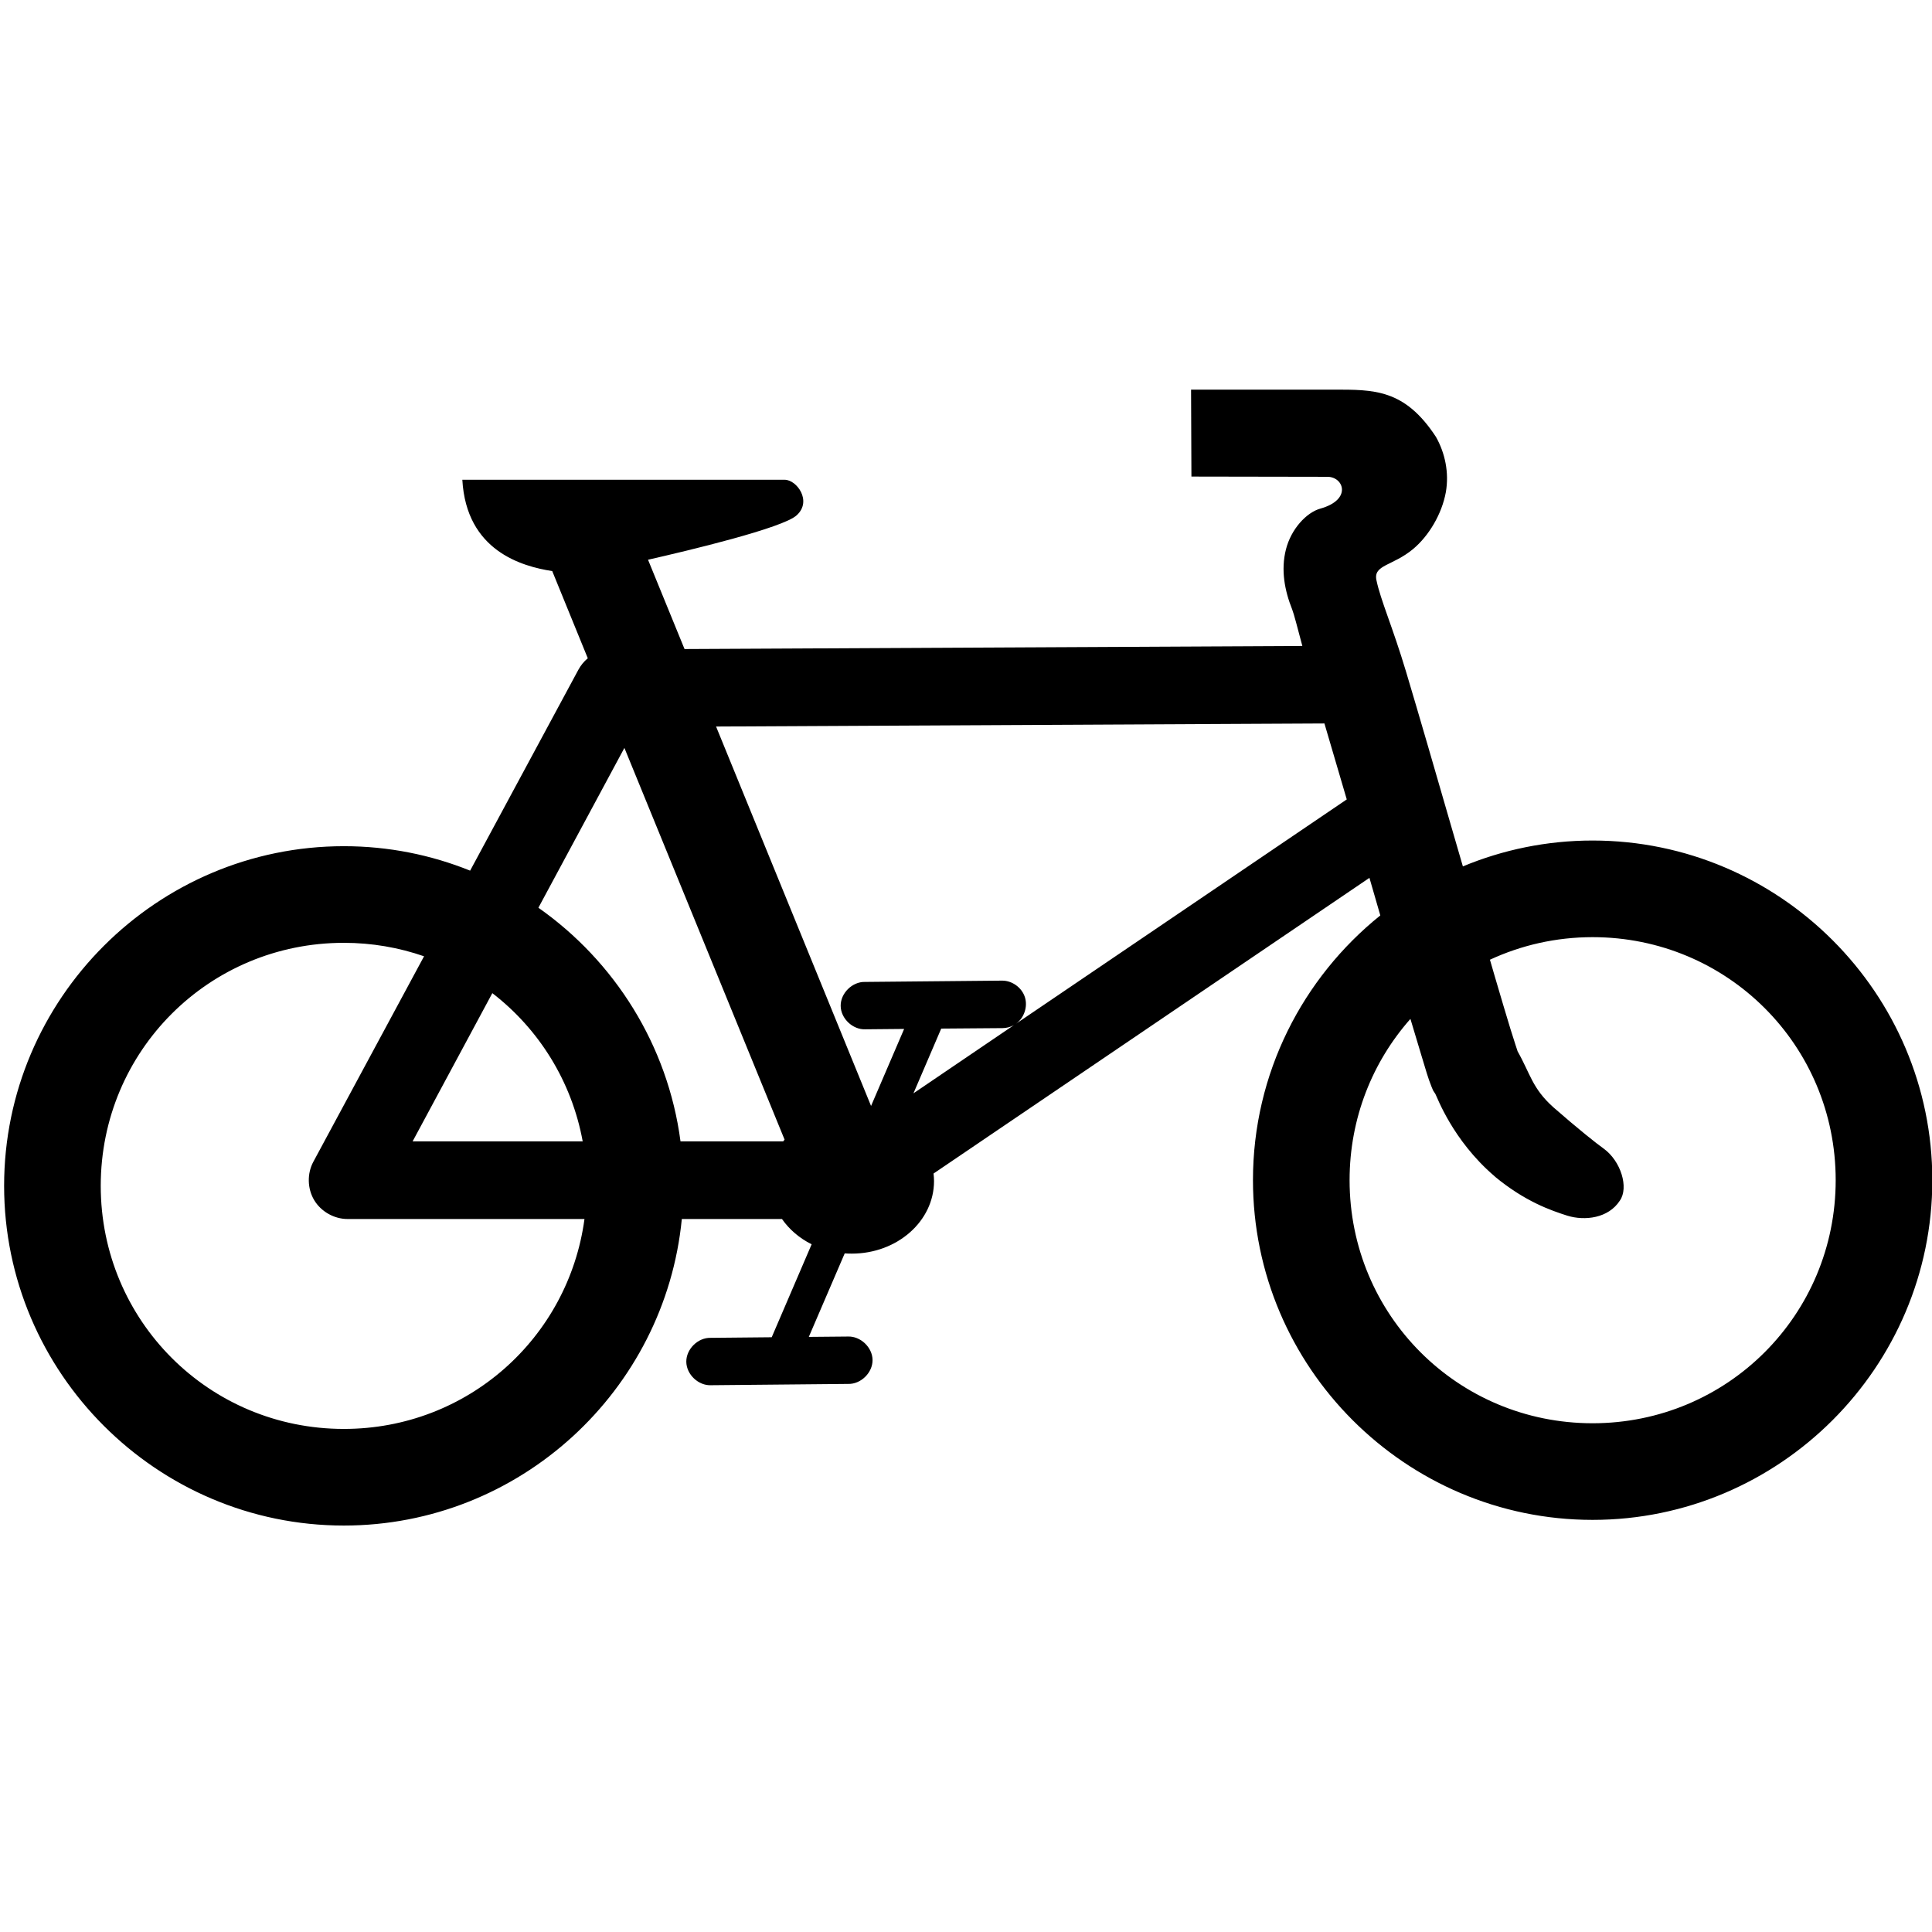 <?xml version="1.0" encoding="UTF-8" standalone="no"?>
<svg
   xmlns:dc="http://purl.org/dc/elements/1.1/"
   xmlns:cc="http://creativecommons.org/ns#"
   xmlns:rdf="http://www.w3.org/1999/02/22-rdf-syntax-ns#"
   xmlns:svg="http://www.w3.org/2000/svg"
   xmlns="http://www.w3.org/2000/svg"
   xmlns:sodipodi="http://sodipodi.sourceforge.net/DTD/sodipodi-0.dtd"
   xmlns:inkscape="http://www.inkscape.org/namespaces/inkscape"
   width="2520"
   height="2520"
   viewBox="0 0 26880 26880"
   id="svg3064"
   version="1.1"
   inkscape:version="0.48.4 r9939"
   sodipodi:docname="bicycle.svg">
  <defs
     id="defs3070">
    <marker
       inkscape:stockid="Arrow2Send"
       orient="auto"
       refY="0.0"
       refX="0.0"
       id="Arrow2Send"
       style="overflow:visible;">
      <path
         id="path6226"
         style="fill-rule:evenodd;stroke-width:0.625;stroke-linejoin:round;"
         d="M 8.719,4.034 L -2.207,0.016 L 8.719,-4.002 C 6.973,-1.63 6.983,1.616 8.719,4.034 z "
         transform="scale(0.3) rotate(180) translate(-2.3,0)" />
    </marker>
  </defs>
  <sodipodi:namedview
     pagecolor="#ffffff"
     bordercolor="#666666"
     borderopacity="1"
     objecttolerance="6"
     gridtolerance="6"
     guidetolerance="6"
     inkscape:pageopacity="0"
     inkscape:pageshadow="2"
     inkscape:window-width="1400"
     inkscape:window-height="997"
     id="namedview3068"
     showgrid="true"
     inkscape:snap-grids="true"
     inkscape:zoom="0.24"
     inkscape:cx="980.67083"
     inkscape:cy="1189.4635"
     inkscape:window-x="0"
     inkscape:window-y="0"
     inkscape:window-maximized="1"
     inkscape:current-layer="svg3064"
     showguides="true"
     inkscape:guide-bbox="true"
     inkscape:snap-to-guides="false"
     inkscape:object-paths="true">
    <inkscape:grid
       type="xygrid"
       id="grid3074"
       empspacing="2"
       visible="true"
       enabled="true"
       snapvisiblegridlinesonly="true"
       dotted="false"
       spacingx="315px"
       spacingy="315px"
       color="#00009b"
       opacity="0.137"
       empcolor="#00009b"
       empopacity="0.294" />
    <inkscape:grid
       type="xygrid"
       id="grid5379"
       empspacing="3"
       visible="true"
       enabled="true"
       snapvisiblegridlinesonly="true"
       color="#9b0000"
       opacity="0.118"
       empcolor="#9b0000"
       empopacity="0.392"
       spacingx="280px"
       spacingy="280px" />
    <inkscape:grid
       type="xygrid"
       id="grid5381"
       empspacing="2"
       visible="true"
       enabled="true"
       snapvisiblegridlinesonly="true"
       spacingx="252px"
       spacingy="252px"
       empcolor="#009b00"
       empopacity="0.235"
       color="#009b00"
       opacity="0.098" />
    <inkscape:grid
       type="xygrid"
       id="grid5383"
       empspacing="2"
       visible="true"
       enabled="true"
       snapvisiblegridlinesonly="true"
       spacingx="180px"
       spacingy="180px"
       color="#009b9b"
       opacity="0.078"
       empcolor="#009b9b"
       empopacity="0.157" />
    <inkscape:grid
       type="xygrid"
       id="grid3019"
       empspacing="5"
       visible="true"
       enabled="true"
       snapvisiblegridlinesonly="true"
       color="#9b0000"
       opacity="0.098"
       empcolor="#0000ff"
       empopacity="0"
       dotted="true"
       spacingx="140px"
       spacingy="140px" />
    <inkscape:grid
       type="xygrid"
       id="grid3013"
       empspacing="5"
       visible="true"
       enabled="false"
       snapvisiblegridlinesonly="true"
       spacingx="210px"
       spacingy="210px"
       color="#ff00ff"
       opacity="0.294" />
  </sodipodi:namedview>
  <g
     id="g2319"
     transform="matrix(10.667,0,0,10.667,20899.107,12370.398)"
     style="stroke:#000000;stroke-opacity:1;fill:#000000;fill-opacity:1">
    <path
       inkscape:connector-curvature="0"
       id="path2323"
       style="fill:#000000;stroke:#000000;stroke-opacity:1;fill-opacity:1"
       d="" />
  </g>
  <g
     id="g2325"
     transform="matrix(10.667,0,0,10.667,20899.107,12370.398)"
     style="stroke:#000000;stroke-opacity:1;fill:#000000;fill-opacity:1">
    <path
       inkscape:connector-curvature="0"
       id="path2329"
       style="fill:#000000;stroke:#000000;stroke-opacity:1;fill-opacity:1"
       d="" />
  </g>
  <path
     style="font-size:12px;font-style:normal;font-variant:normal;font-weight:normal;font-stretch:normal;text-indent:0;text-align:start;text-decoration:none;line-height:normal;letter-spacing:normal;word-spacing:normal;text-transform:none;direction:ltr;block-progression:tb;writing-mode:lr-tb;text-anchor:start;baseline-shift:baseline;color:#000000;fill:#000000;fill-opacity:1;stroke:none;stroke-width:26;marker:none;visibility:visible;display:inline;overflow:visible;enable-background:accumulate;font-family:Sans;-inkscape-font-specification:Sans"
     d="m 16571.371,5420.93 4.944,1209.635 1893.341,3.261 c 225.94,0.526 343.016,318.56 -98.612,442.111 -193.478,53.566 -407.783,283.165 -479.909,568.66 -72.131,285.5 -18.412,571.142 87.109,834.911 24.066,60.166 72.663,250.11 141.339,507.847 l -8595.633,42.737 -507.852,-1242.505 c 546.329,-124.256 1882.212,-441.653 2069.196,-619.612 216.25,-196.939 0,-493.058 -167.634,-493.058 l -4485.184,0 c 55.48,990.801 831.424,1205.601 1250.726,1270.448 l 494.699,1212.916 c -53.681,44.525 -98.606,99.564 -131.482,161.071 L 6540.949,12113.345 c -543.862,-219.271 -1136.315,-340.213 -1756.926,-340.213 -2602.413,0 -4726.779,2122.725 -4726.779,4725.139 0,2602.391 2124.365,4726.778 4726.779,4726.778 2446.97,0 4469.116,-1877.248 4702.123,-4264.951 l 1393.71,0 c 101.672,145.872 243.194,267.519 412.527,351.714 l -555.518,1293.453 -849.699,8.22 c -176.633,-4.734 -340.318,156.247 -338.556,332.938 1.788,176.691 168.623,334.359 345.13,326.118 l 1906.489,-18.081 c 176.707,5.301 340.975,-155.307 339.65,-332.087 -1.315,-176.781 -167.976,-334.911 -344.584,-326.964 l -542.356,4.943 499.631,-1161.97 c 32.517,2.472 65.362,3.262 98.611,3.262 631.293,0 1143.894,-451.537 1143.894,-1009.12 0,-34.853 -2.683,-69.606 -6.574,-103.545 l 0,-1.63 6064.604,-4113.747 c 50.977,176.586 101.935,351.741 151.203,522.642 -1078.941,867.282 -1771.715,2196.648 -1771.715,3683.143 0,2602.392 2122.74,4726.777 4725.133,4726.777 2602.393,0 4726.779,-2124.385 4726.779,-4726.777 0,-2602.414 -2124.386,-4725.138 -4726.779,-4725.138 -638.687,0 -1247.975,128.494 -1804.591,359.934 -56.91,-196.876 -102.819,-352.551 -161.065,-553.871 -219.128,-757.379 -441.47,-1526.39 -629.468,-2154.659 -185.226,-618.954 -356.369,-1001.083 -412.527,-1275.376 -43.768,-213.79 225.765,-194.441 511.139,-432.25 215.504,-179.589 399.316,-483.407 455.253,-792.179 46.629,-271.547 -11.776,-544.109 -138.056,-767.524 -438.713,-670.238 -866.897,-657.41 -1433.154,-657.41 z m 1855.538,4644.598 c 98.753,333.343 201.924,683.259 310.623,1056.789 l -4601.871,3121.058 c 113.606,-80.509 166.079,-237.777 123.573,-370.376 -42.5,-132.591 -176.623,-230.051 -315.862,-229.513 l -1908.131,18.075 c -176.748,-4.891 -340.67,156.132 -338.908,332.944 1.787,176.807 168.864,334.543 345.483,326.113 l 537.429,-4.945 -460.187,1071.579 -2156.305,-5279.003 z m -9739.532,340.212 2228.621,5449.93 c -6.533,8.253 -13.464,16.225 -19.723,24.656 l -1428.226,0 C 9291.364,14540.051 8549.821,13373.384 7490.891,12629.427 z m 13470.334,2632.928 c 1875.613,0 3382.375,1505.106 3382.375,3380.734 0,1875.607 -1506.762,3382.371 -3382.375,3382.371 -1875.612,0 -3380.733,-1506.764 -3380.733,-3382.371 0,-863.195 319.453,-1647.764 846.417,-2243.415 54.944,185.332 112.98,378.484 154.492,514.427 59.798,195.802 89.144,306.179 139.702,430.598 l 21.363,50.952 31.23,47.66 c 21.957,35.147 236.783,641.899 820.116,1142.252 l 4.944,3.313 3.314,4.944 c 419.222,347.239 780.739,471.506 1009.119,544.01 240.543,73.95 570.379,36.82 729.725,-210.372 126.46,-181.381 14.289,-549.211 -225.161,-723.15 -94.272,-65.894 -364.872,-281.608 -698.495,-573.589 -297.571,-265.672 -322.236,-468.555 -499.632,-780.677 4.523,10.087 -44.625,-131.745 -100.257,-313.916 -57.095,-186.967 -131.803,-437.34 -216.946,-728.079 -18.939,-64.667 -47.387,-163.191 -67.387,-231.739 433.381,-200.842 916.75,-313.91 1428.226,-313.91 z m -17373.704,78.889 c 391.969,0 766.651,66.204 1115.951,187.362 l -1539.986,2858.094 c -88.771,163.846 -84.306,374.344 11.323,534.279 95.635,159.94 278.957,263.49 465.304,262.828 l 3295.266,0 c -223.083,1655.28 -1628.763,2920.541 -3347.858,2920.541 -1875.628,0 -3382.381,-1506.762 -3382.381,-3382.37 0,-1875.628 1506.753,-3380.734 3382.381,-3380.734 z m 2065.909,700.143 c 646.266,497.747 1104.086,1224.807 1257.294,2062.626 l -2366.676,0 z m 7256.167,445.397 -1397.001,948.311 386.23,-900.651 852.993,-6.575 c 54.912,-0.527 109.692,-14.563 157.778,-41.085 z"
     id="path596"
     inkscape:connector-curvature="0"
     sodipodi:nodetypes="ccccccccccscccccssscccccsccscccssccccsssscsccsccsccccsccscccccccccccssssccccccccccccccscssccsccsssccccccccc" />
</svg>
